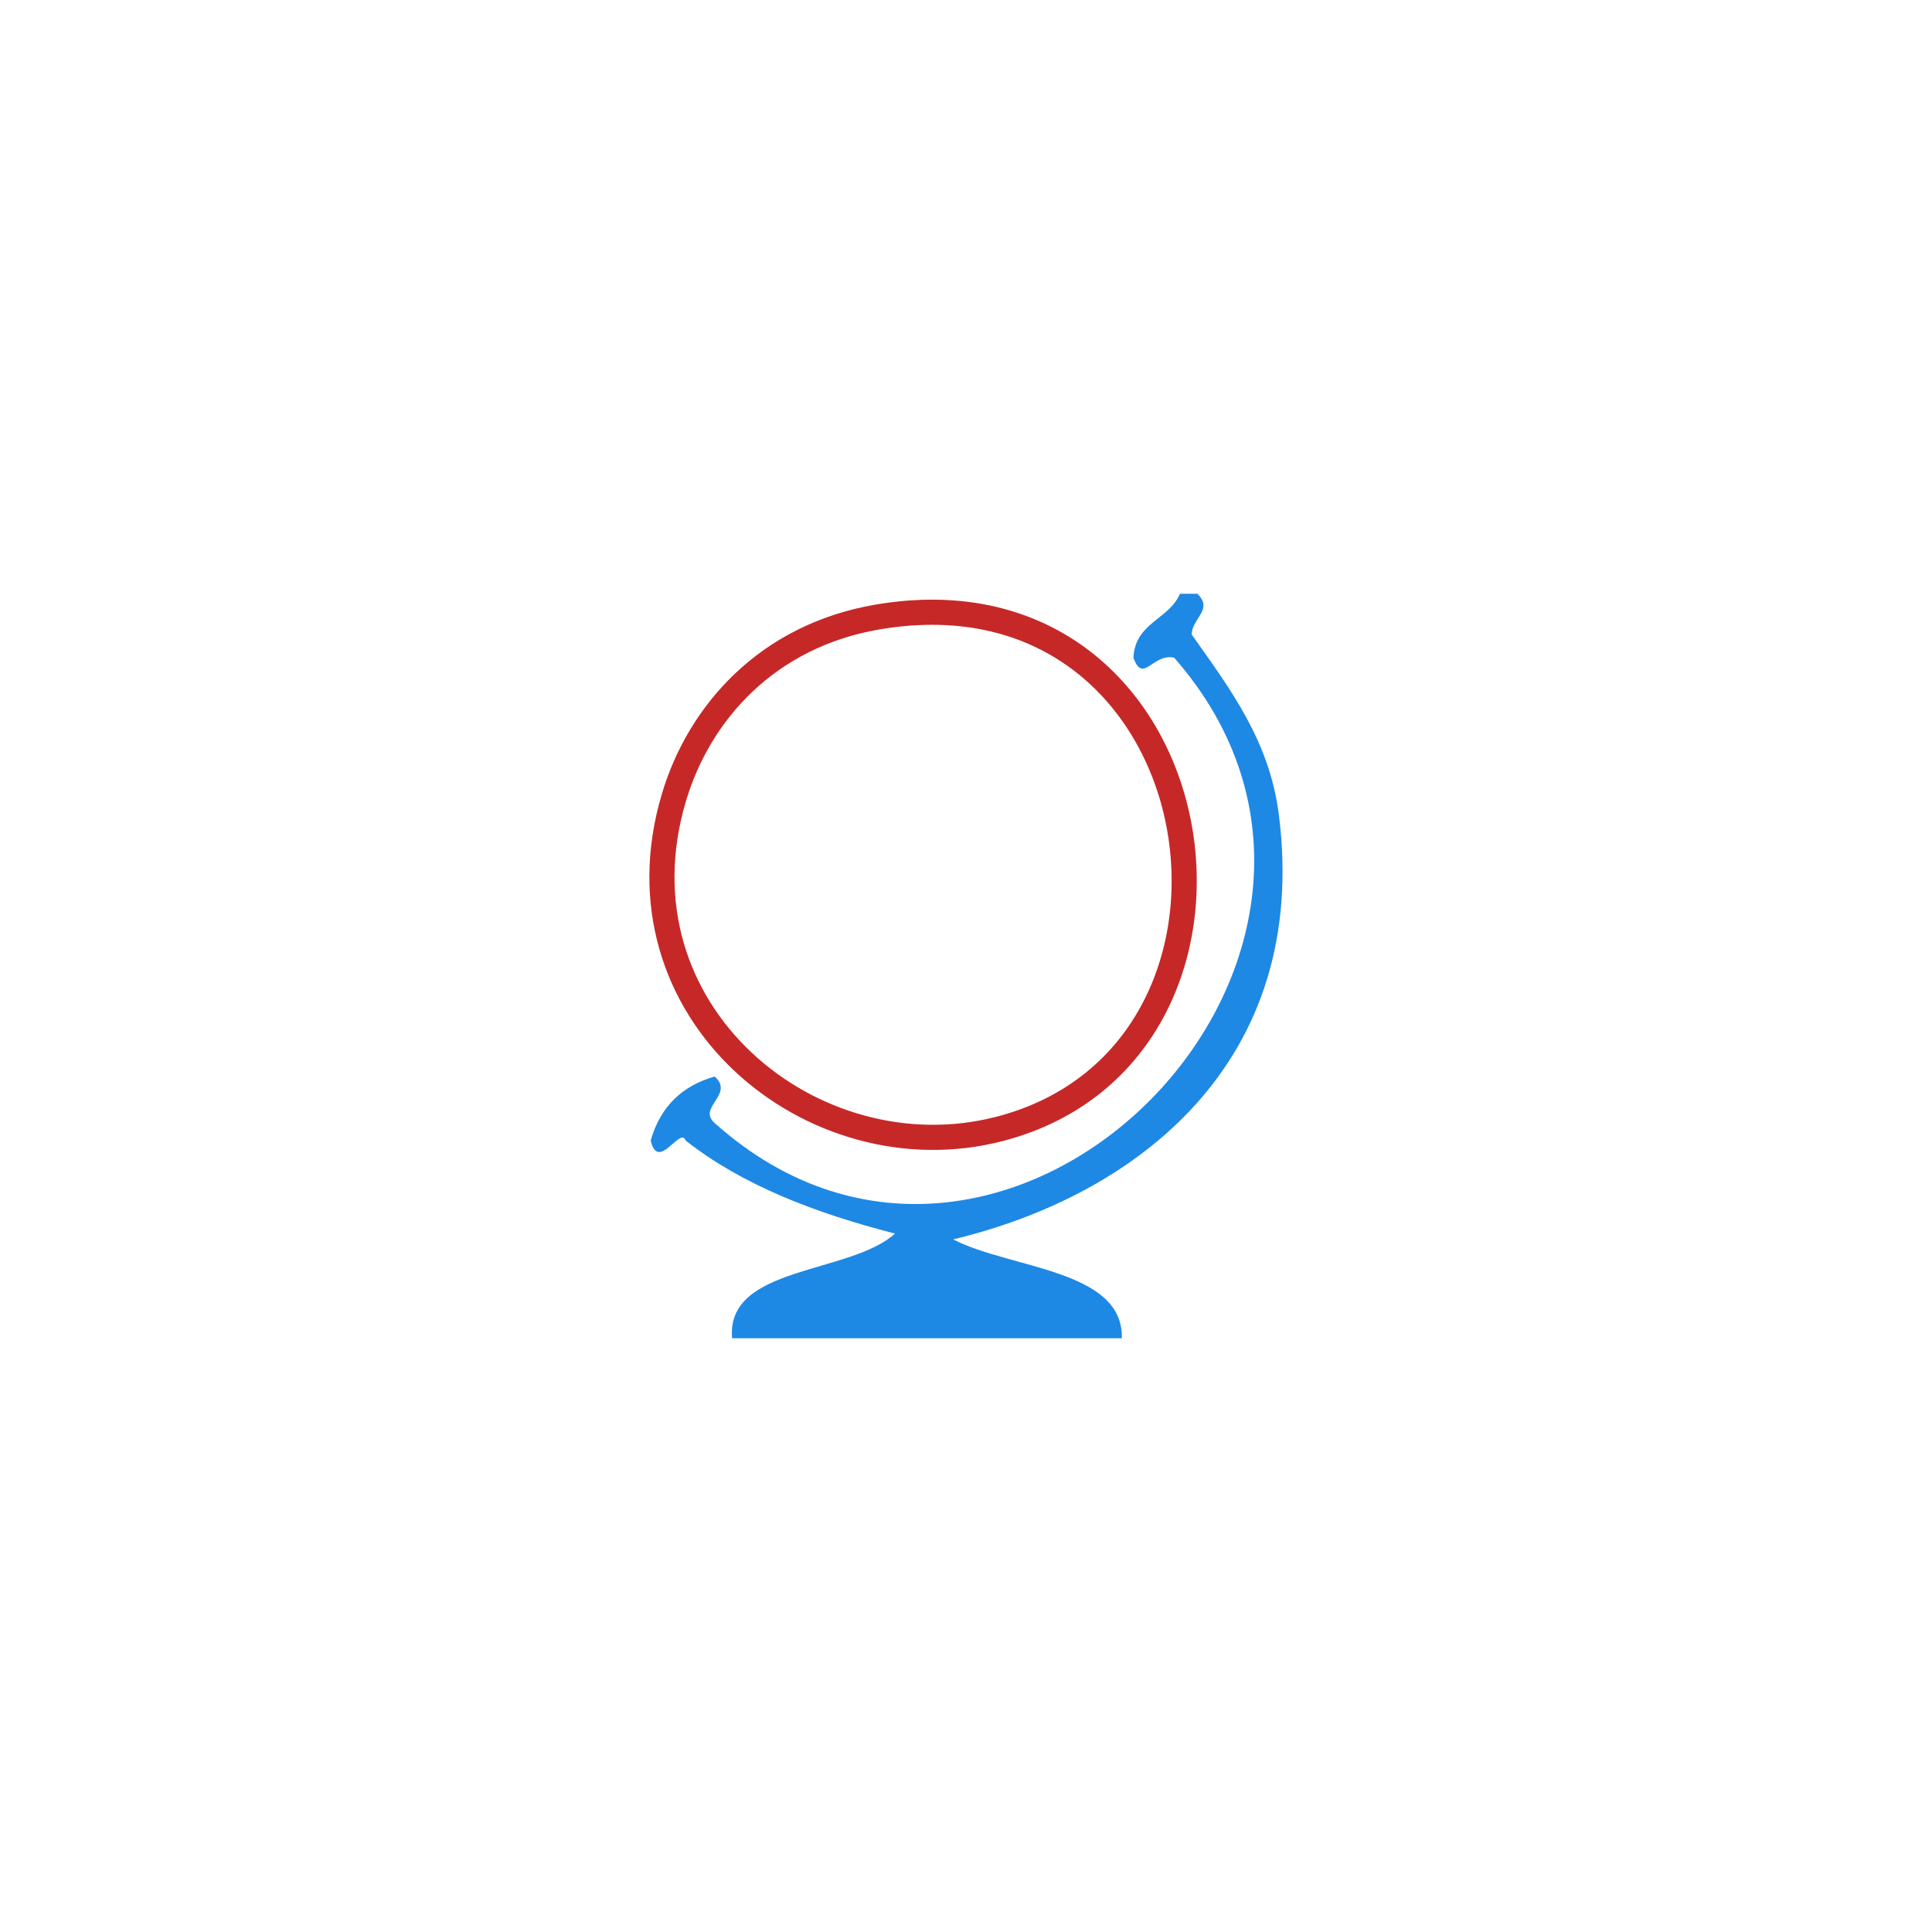<?xml version="1.0" encoding="UTF-8" standalone="no"?>
<svg
   xmlns:dc="http://purl.org/dc/elements/1.1/"
   xmlns:cc="http://creativecommons.org/ns#"
   xmlns:rdf="http://www.w3.org/1999/02/22-rdf-syntax-ns#"
   xmlns:svg="http://www.w3.org/2000/svg"
   xmlns="http://www.w3.org/2000/svg"
   xmlns:sodipodi="http://sodipodi.sourceforge.net/DTD/sodipodi-0.dtd"
   xmlns:inkscape="http://www.inkscape.org/namespaces/inkscape"
   viewBox="0 0 250 250"
   height="250"
   width="250"
   xml:space="preserve"
   version="1.1"
   id="svg2"
   inkscape:version="0.91 r"
   sodipodi:docname="multilingual.svg"><sodipodi:namedview
     pagecolor="#ffffff"
     bordercolor="#666666"
     borderopacity="1"
     objecttolerance="10"
     gridtolerance="10"
     guidetolerance="10"
     inkscape:pageopacity="0"
     inkscape:pageshadow="2"
     inkscape:window-width="1440"
     inkscape:window-height="863"
     id="namedview10"
     showgrid="false"
     inkscape:zoom="2.6700352"
     inkscape:cx="114.3469"
     inkscape:cy="74.522464"
     inkscape:window-x="5280"
     inkscape:window-y="0"
     inkscape:window-maximized="1"
     inkscape:current-layer="g20" /><defs
     id="defs6"><inkscape:perspective
       id="perspective189"
       inkscape:persp3d-origin="513.63 : 341.66667 : 1"
       inkscape:vp_z="1027.26 : 512.5 : 1"
       inkscape:vp_y="0 : 1000 : 0"
       inkscape:vp_x="0 : 512.5 : 1"
       sodipodi:type="inkscape:persp3d" /></defs><g
     transform="matrix(1.25,0,0,-1.25,-28.097,387.954)"
     id="g10"><g
       transform="translate(144.63,248.899)"
       id="g20"><path
         id="path22"
         style="fill:#1e88e5;fill-opacity:1;fill-rule:nonzero;stroke:none"
         d="m 0,0 1.806,0 c 1.667,-1.658 -0.541,-2.515 -0.602,-4.215 4.051,-5.712 8.069,-11.051 9.032,-18.666 3.222,-25.468 -14.524,-39.36 -33.719,-43.955 5.87,-3.047 17.649,-3.107 17.462,-10.236 l -40.343,0 c -0.67,7.537 12.226,6.609 16.86,10.838 -8.311,2.126 -15.835,5.039 -21.677,9.634 -0.528,1.519 -2.84,-3.324 -3.612,0 0.978,3.438 3.186,5.646 6.623,6.624 2.096,-1.881 -1.852,-3.18 0,-4.817 30.303,-27.14 74.322,17.675 47.568,48.17 -2.202,0.512 -3.226,-2.775 -4.215,0 C -4.651,-2.976 -1.135,-2.678 0,0" /></g><g
       transform="translate(113.319,246.49)"
       id="g24"><path
         id="path26"
         style="fill:none;stroke:#c62828;stroke-width:2.602;stroke-linecap:butt;stroke-linejoin:miter;stroke-miterlimit:10;stroke-dasharray:none;stroke-opacity:1"
         d="M 0,0 C 35.409,6.04 43.434,-44.988 12.645,-52.987 -6.696,-58.012 -27.688,-40.815 -21.074,-18.666 -18.473,-9.954 -11.446,-1.953 0,0 Z" /></g></g></svg>